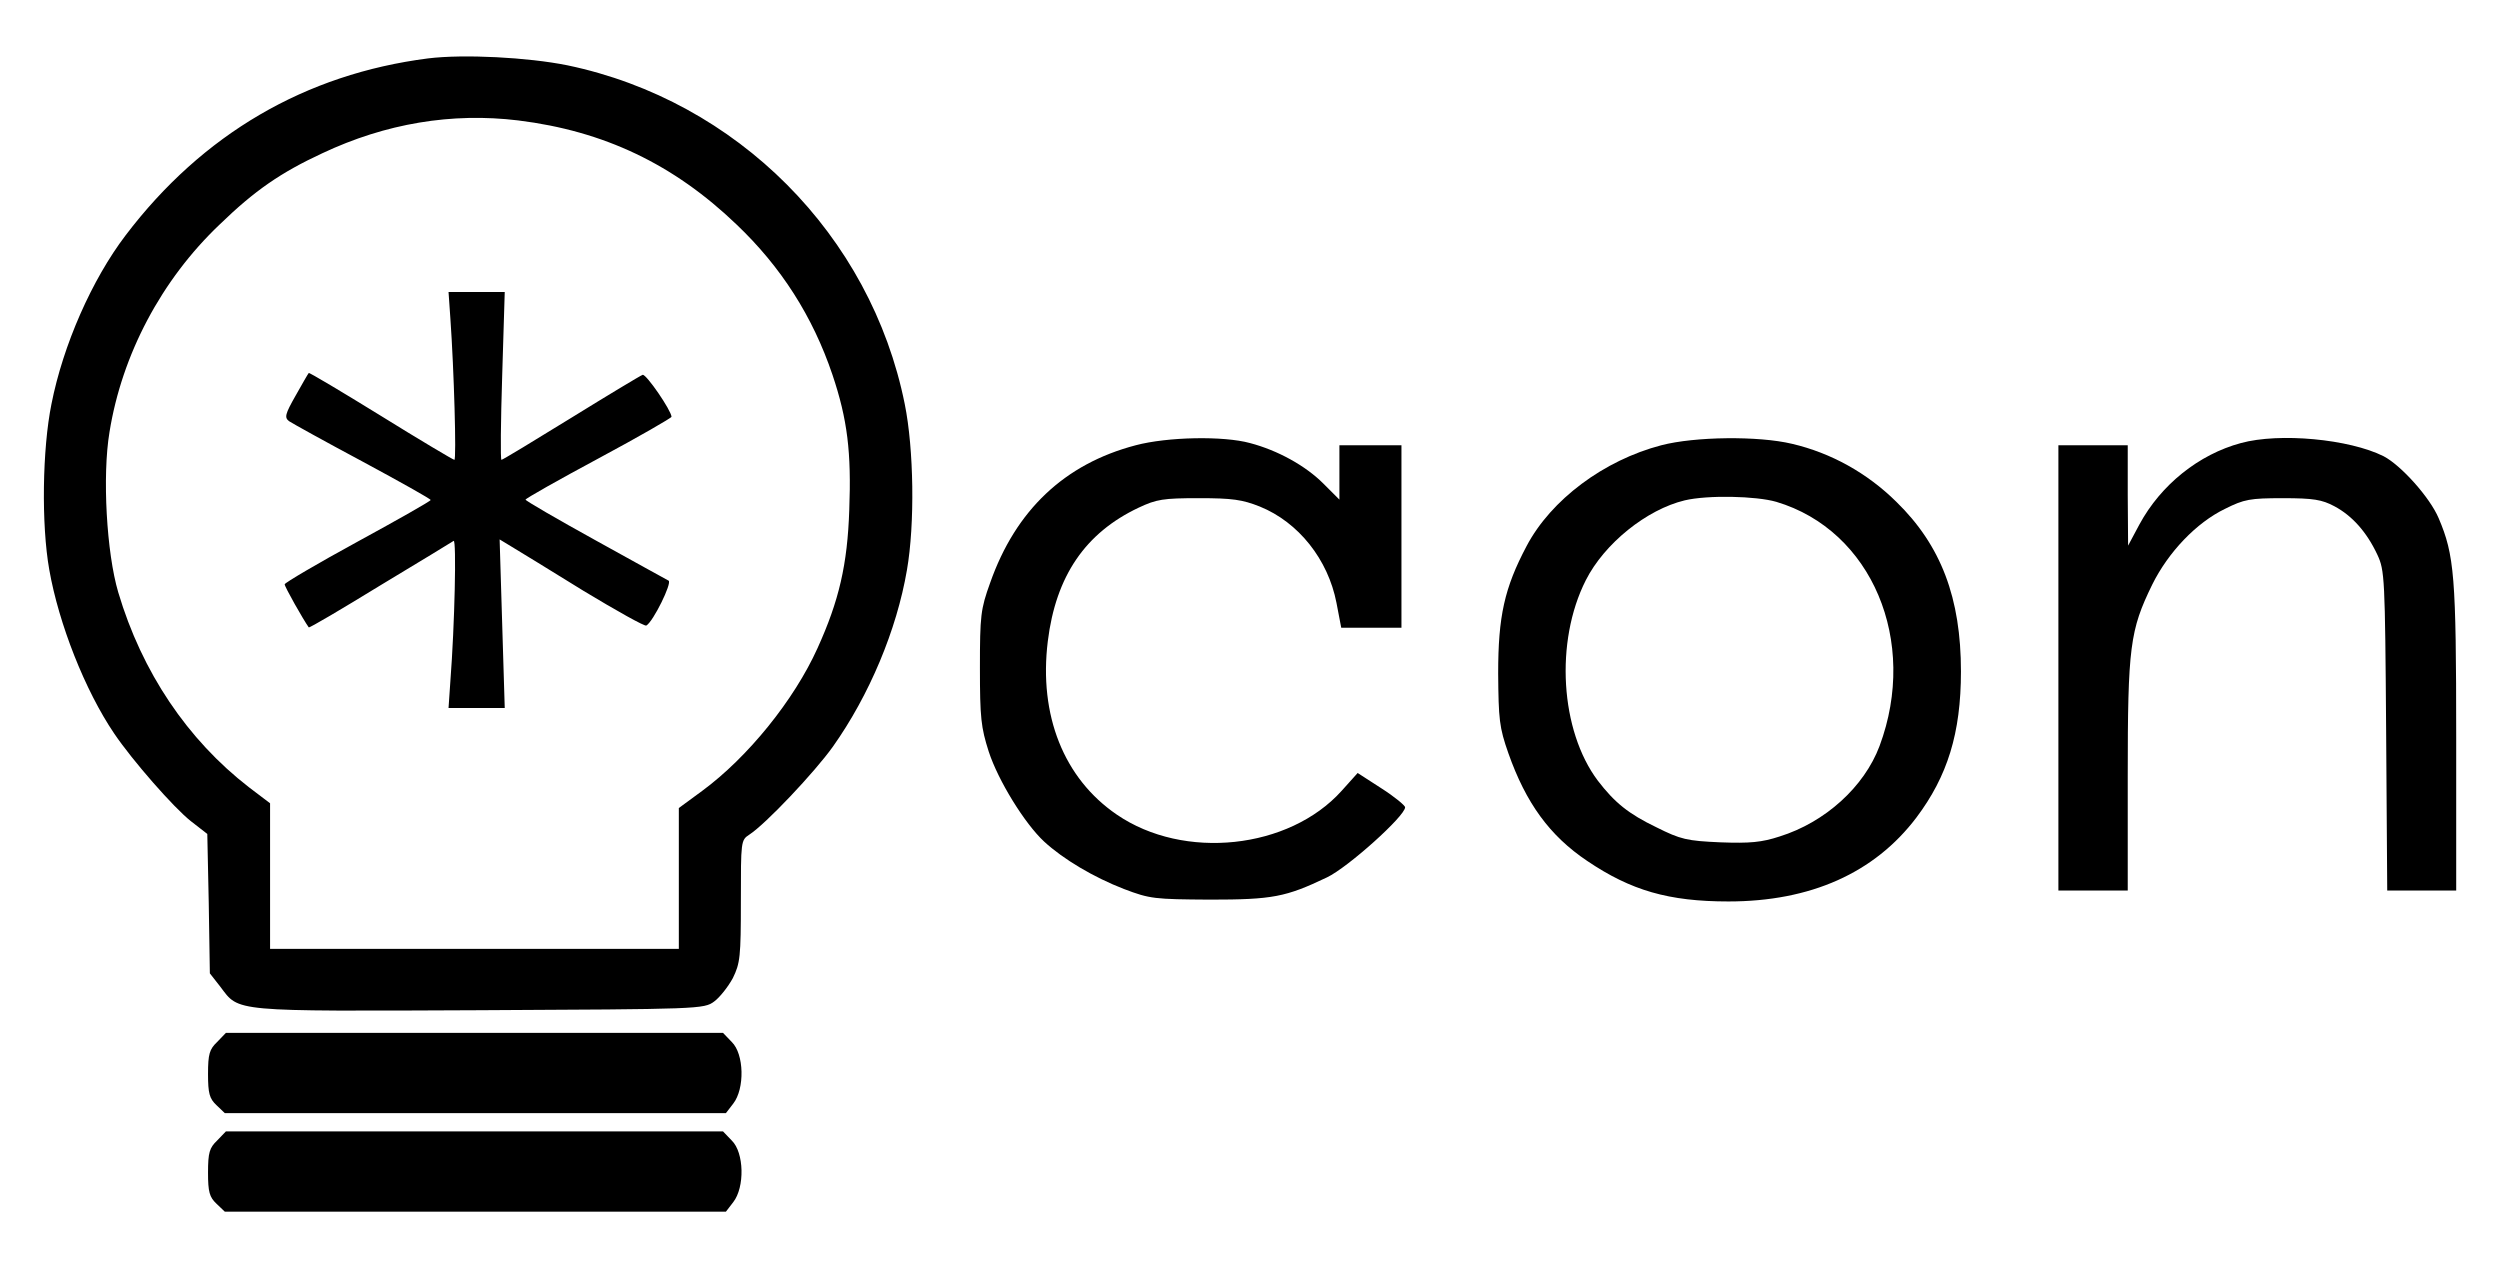 <?xml version="1.0" standalone="no"?>
<!DOCTYPE svg PUBLIC "-//W3C//DTD SVG 20010904//EN"
 "http://www.w3.org/TR/2001/REC-SVG-20010904/DTD/svg10.dtd">
<svg version="1.0" xmlns="http://www.w3.org/2000/svg"
 width="685pt" height="349pt" viewBox="0 0 685 349"
 preserveAspectRatio="xMidYMid meet">
<g transform="translate(0,349) scale(0.1,-0.1)"
fill="#000000" stroke="none">
<path d="M1173 3330 c-336 -43 -618 -207 -829 -485 -92 -121 -171 -300 -203
-462 -25 -123 -28 -330 -6 -454 26 -148 98 -331 178 -449 50 -74 163 -203 210
-240 l45 -35 4 -191 3 -191 29 -37 c52 -69 28 -67 710 -64 602 3 615 3 643 24
15 11 38 40 51 64 20 41 22 58 22 211 0 164 0 167 23 182 45 29 179 171 229
241 100 141 175 320 203 484 22 126 19 332 -6 455 -93 463 -460 831 -924 928
-109 22 -284 31 -382 19z m247 -170 c235 -29 426 -120 598 -285 122 -116 209
-252 263 -412 41 -122 52 -212 46 -370 -5 -150 -28 -249 -87 -379 -64 -142
-191 -299 -316 -391 l-64 -47 0 -193 0 -193 -560 0 -560 0 0 199 0 200 -58 44
c-168 130 -293 315 -358 534 -32 108 -44 319 -24 439 34 212 142 417 302 569
96 93 167 142 281 195 174 82 355 112 537 90z"/>
<path d="M1234 2618 c10 -141 17 -388 11 -388 -3 0 -94 54 -202 121 -107 66
-196 119 -197 117 -2 -2 -18 -30 -36 -62 -29 -51 -31 -60 -18 -70 9 -6 99 -56
202 -111 102 -55 186 -102 186 -105 0 -3 -90 -54 -200 -114 -110 -60 -200
-113 -200 -117 0 -7 51 -97 66 -118 2 -2 90 50 196 115 106 64 197 119 201
122 8 4 3 -229 -9 -385 l-5 -73 77 0 77 0 -7 231 -7 231 33 -20 c18 -11 107
-65 197 -121 91 -55 168 -98 172 -95 19 11 71 117 61 123 -6 3 -96 53 -201
111 -105 58 -191 108 -191 111 0 3 90 54 200 113 110 59 200 111 200 114 -1
18 -69 117 -79 115 -6 -2 -94 -55 -196 -118 -102 -63 -188 -115 -191 -115 -3
0 -2 104 2 230 l7 230 -77 0 -77 0 5 -72z"/>
<path d="M3112 2270 c-195 -51 -329 -178 -399 -377 -26 -72 -28 -90 -28 -233
0 -137 3 -163 24 -229 26 -80 99 -198 152 -247 52 -48 136 -98 219 -130 71
-27 83 -28 235 -29 172 0 208 7 321 61 57 27 214 168 214 192 0 5 -29 29 -65
52 l-65 42 -44 -49 c-144 -160 -432 -191 -616 -65 -145 99 -214 272 -189 475
22 179 103 297 249 366 49 23 67 26 165 26 92 0 119 -4 167 -23 106 -43 187
-145 210 -264 l13 -68 82 0 83 0 0 250 0 250 -85 0 -85 0 0 -75 0 -74 -44 44
c-49 49 -125 91 -201 111 -73 20 -226 17 -313 -6z"/>
<path d="M4552 2270 c-157 -41 -302 -149 -369 -276 -61 -115 -78 -193 -78
-349 1 -126 3 -148 28 -219 48 -136 113 -226 216 -295 120 -81 223 -111 387
-111 225 0 400 78 515 230 85 113 122 231 122 400 0 201 -54 345 -177 465 -80
79 -179 134 -286 159 -92 22 -266 20 -358 -4z m315 -155 c262 -78 390 -382
283 -669 -42 -112 -149 -209 -274 -248 -49 -16 -81 -19 -162 -16 -92 4 -109 8
-175 41 -77 37 -115 68 -161 128 -103 137 -118 381 -33 549 51 101 167 194
271 219 63 15 196 12 251 -4z"/>
<path d="M6140 2276 c-115 -31 -219 -114 -278 -223 l-31 -58 -1 138 0 137 -95
0 -95 0 0 -610 0 -610 95 0 95 0 0 314 c0 354 6 399 67 524 44 89 121 170 200
208 52 26 68 29 158 29 84 0 107 -4 141 -22 49 -26 89 -71 118 -133 20 -43 21
-62 24 -482 l3 -438 94 0 95 0 0 419 c0 442 -5 500 -48 601 -24 57 -103 145
-151 170 -94 47 -285 65 -391 36z"/>
<path d="M595 635 c-21 -20 -25 -33 -25 -88 0 -53 4 -67 23 -85 l23 -22 686 0
687 0 20 26 c32 41 30 136 -4 169 l-24 25 -681 0 -681 0 -24 -25z"/>
<path d="M595 365 c-21 -20 -25 -33 -25 -88 0 -53 4 -67 23 -85 l23 -22 686 0
687 0 20 26 c32 41 30 136 -4 169 l-24 25 -681 0 -681 0 -24 -25z"/>
</g>
</svg>
